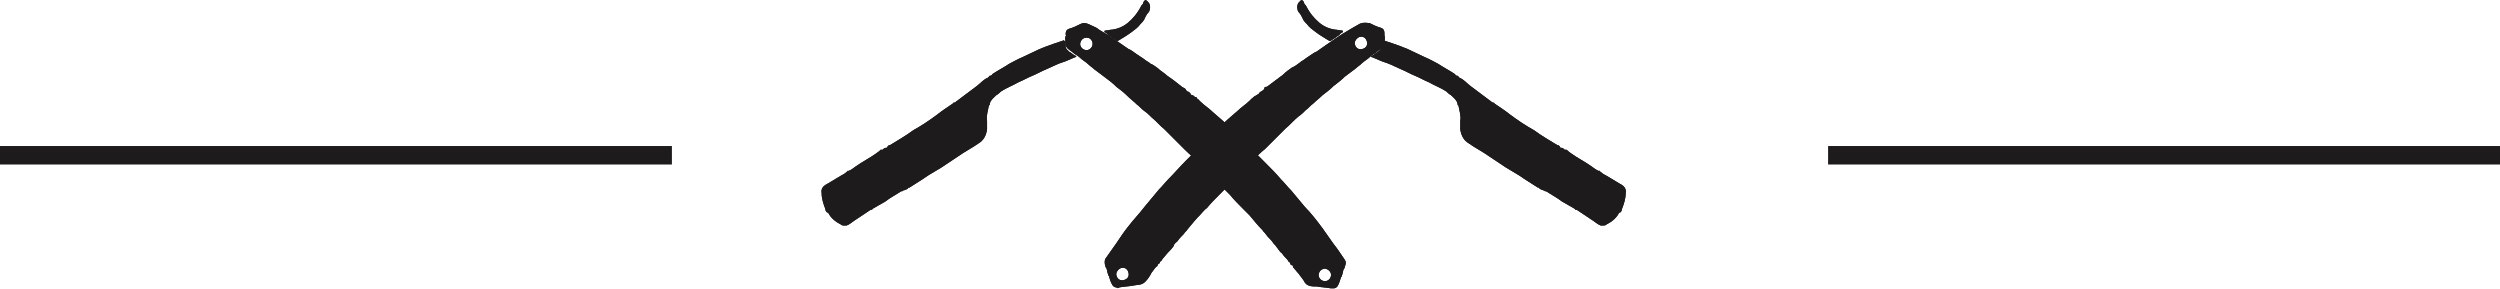 <?xml version="1.0" encoding="utf-8"?>
<!-- Generator: Adobe Illustrator 21.1.0, SVG Export Plug-In . SVG Version: 6.00 Build 0)  -->
<svg version="1.1" id="Слой_1" xmlns="http://www.w3.org/2000/svg" xmlns:xlink="http://www.w3.org/1999/xlink" x="0px" y="0px"
	 viewBox="0 0 270.5 31.3" style="enable-background:new 0 0 270.5 31.3;" xml:space="preserve">
<style type="text/css">
	.st0{fill:#1D1B1B;}
</style>
<g>
	<rect x="197.8" y="15.8" class="st0" width="72.7" height="2"/>
	<rect y="15.8" class="st0" width="72.7" height="2"/>
	<g>
		<path class="st0" d="M123.7,0.3c0,0.1-0.1,0.2-0.2,0.3c-0.4,0.8-0.9,1.4-1.5,1.9c-0.5,0.4-1,0.6-1.6,0.7c-0.3,0-0.5,0.1-0.8,0.1
			c0,0-0.1,0-0.1,0.1c0,0,0,0.1,0,0.1c0.2,0,0.3,0.2,0.4,0.3c0.2,0.1,0.4,0.3,0.6,0.4c0.2,0.1,0.3,0.3,0.5,0.2
			c0.5-0.3,1-0.6,1.4-0.9c0.4-0.3,0.7-0.5,1-0.9c0.2-0.2,0.4-0.4,0.5-0.7c0.1-0.2,0.2-0.4,0.4-0.6c0.2-0.3,0.2-0.9-0.1-1.1
			C124-0.1,123.8,0,123.7,0.3z"/>
		<path class="st0" d="M115,4.4c-0.3,0.1-0.6,0.2-0.9,0.3c-0.6,0.2-1.1,0.4-1.6,0.6c-0.6,0.3-1.3,0.6-1.9,0.9
			c-0.5,0.2-1,0.5-1.4,0.7c-0.6,0.4-1.2,0.7-1.8,1.1c-0.1,0.1-0.1,0.2-0.3,0.2c-0.1,0-0.1,0.1-0.1,0.1c0,0-0.1,0.1-0.1,0.1
			c-0.5,0.2-0.8,0.6-1.2,0.9c-0.8,0.6-1.6,1.2-2.4,1.8c-0.1,0-0.2,0-0.2,0.1c-0.6,0.4-1.2,0.8-1.7,1.2c-0.8,0.6-1.7,1.2-2.6,1.7
			c-0.8,0.6-1.7,1.1-2.5,1.6c-0.2,0-0.2,0.1-0.3,0.2l0,0l0,0c0,0.1-0.1,0.1-0.2,0.1c-0.1,0-0.2,0.1-0.3,0.2c0,0,0,0-0.1,0
			c-0.1,0-0.2,0-0.2,0.1c-0.1,0.1-0.3,0.2-0.4,0.3c-0.7,0.5-1.5,0.9-2.2,1.4c-0.3,0.2-0.5,0.4-0.8,0.5c-0.1-0.1-0.1,0.1-0.2,0.1
			c-0.2,0.2-0.4,0.3-0.6,0.4c-0.5,0.3-1,0.6-1.5,0.9c-0.4,0.2-0.7,0.5-0.6,1c0,0.6,0.2,1.2,0.4,1.7c0,0.2,0.1,0.3,0.2,0.4
			c0,0,0.1,0,0.1,0c0.3,0.6,0.8,1,1.4,1.3c0.1,0.1,0.2,0.1,0.3,0.1c0.1,0,0.2,0,0.3,0c0.3-0.1,0.5-0.3,0.8-0.5
			c0.6-0.4,1.2-0.8,1.8-1.2c0.1,0,0.2,0,0.2-0.1c0.5-0.3,0.9-0.5,1.4-0.8c0.5-0.4,1.1-0.7,1.7-1.1c0.1,0,0.2,0,0.2-0.1
			c0,0,0,0,0.1,0c0.2-0.1,0.4-0.1,0.5-0.3c0,0,0.1,0,0.1,0c0.6-0.4,1.3-0.8,2-1.3c0.5-0.3,1-0.6,1.5-0.9c0.6-0.4,1.2-0.8,1.8-1.2
			c0.7-0.5,1.5-0.9,2.2-1.4c0.5-0.3,0.8-0.8,0.9-1.5c0-0.3,0-0.6,0-0.9c-0.1-0.6,0.1-1.1,0.2-1.7c0.1,0,0.1-0.1,0.1-0.2
			c0.1-0.4,0.4-0.6,0.7-0.9c0.2-0.1,0.4-0.3,0.5-0.4c0.6-0.4,1.2-0.6,1.9-1c0.5-0.2,1-0.5,1.5-0.7c0.5-0.2,1-0.5,1.5-0.7
			c0.4-0.2,0.7-0.3,1.1-0.5c0.4-0.2,0.9-0.3,1.3-0.5c0.2-0.1,0.5-0.2,0.7-0.3c0.1,0,0.3-0.1,0-0.2c-0.2-0.1-0.4-0.3-0.6-0.4
			c-0.2-0.2-0.4-0.3-0.4-0.6c0-0.2,0-0.3,0-0.5C115.1,4.4,115.1,4.3,115,4.4z"/>
		<path class="st0" d="M116.9,2.6c-0.4,0.2-0.8,0.4-1.2,0.5c-0.3,0.1-0.4,0.3-0.4,0.6c0,0.1,0.1,0.1,0,0.2c-0.1,0.3,0,0.6,0,0.9
			c0,0.1,0,0.2,0.1,0.3c0.2,0.3,0.5,0.4,0.7,0.6c0.2,0.2,0.5,0.3,0.7,0.5c0.3,0.3,0.7,0.5,1,0.8c0.2,0.2,0.4,0.3,0.6,0.5
			c0.4,0.3,0.8,0.6,1.2,0.9c0.4,0.3,0.8,0.6,1.2,1c0.4,0.3,0.8,0.6,1.2,1c0.3,0.3,0.7,0.6,1,0.9c0.3,0.2,0.5,0.5,0.8,0.7
			c0.3,0.2,0.5,0.4,0.8,0.7c0.5,0.4,0.9,0.9,1.4,1.3c0.3,0.3,0.7,0.7,1,1c0.4,0.4,0.8,0.8,1.2,1.2c0.5,0.5,1,0.9,1.5,1.4
			c0.4,0.4,0.8,0.9,1.2,1.3c0.3,0.3,0.5,0.6,0.9,0.9c0.2,0.2,0.4,0.5,0.7,0.7c0.2,0.2,0.4,0.4,0.6,0.6c0.4,0.5,0.9,1,1.4,1.5
			c0.2,0.2,0.5,0.5,0.7,0.7c0.5,0.6,0.9,1.1,1.4,1.6c0.1,0.2,0.3,0.3,0.4,0.5c0.2,0.3,0.5,0.5,0.7,0.8c0.1,0.2,0.3,0.3,0.4,0.5
			c0.2,0.2,0.3,0.5,0.6,0.7c0.2,0.3,0.4,0.5,0.6,0.7c0.1,0.1,0.1,0.3,0.3,0.3c0,0,0,0,0,0.1c0,0.1,0.1,0.2,0.2,0.2
			c0.1,0,0.1,0.1,0.1,0.2c0.2,0.2,0.4,0.5,0.6,0.7c0.2,0.3,0.5,0.6,0.7,1c0.3,0.4,0.8,0.4,1.3,0.4c0.5,0.1,1,0.1,1.5,0.2
			c0.1,0,0.2,0,0.3,0c0.2,0,0.3-0.1,0.4-0.2c0.2-0.3,0.3-0.7,0.4-1c0.1-0.1,0.1-0.1,0.1-0.2c0.1-0.2,0.1-0.5,0.2-0.7
			c0.1-0.1,0.1-0.1,0.1-0.2c0.1-0.3,0.2-0.5,0-0.8c-0.4-0.6-0.8-1.2-1.2-1.7c-0.4-0.6-0.8-1.1-1.2-1.7c-0.6-0.8-1.2-1.6-1.9-2.3
			c-0.5-0.6-1-1.2-1.5-1.8c-0.4-0.4-0.7-0.8-1.1-1.2c-0.5-0.6-1.1-1.2-1.7-1.8c-0.4-0.4-0.8-0.8-1.2-1.2c-0.4-0.4-0.7-0.7-1.1-1.1
			c-0.4-0.4-0.9-0.8-1.3-1.3c-0.7-0.7-1.4-1.3-2.1-1.9c-0.4-0.4-0.9-0.7-1.3-1.1c-0.1-0.1-0.2-0.2-0.3-0.3l0,0v0l0,0
			c0,0-0.1,0-0.1-0.1c0-0.1-0.1-0.1-0.2-0.1c0,0,0,0,0,0c-0.1-0.1-0.2-0.2-0.3-0.2c-0.1,0-0.2-0.1-0.2-0.2c-0.1-0.1-0.2-0.2-0.3-0.2
			c-0.1,0-0.1-0.1-0.2-0.2c0-0.1-0.1-0.1-0.2-0.2l0,0l0,0c-0.1,0-0.2-0.1-0.2-0.1c-0.5-0.4-1-0.8-1.6-1.2c-0.3-0.3-0.7-0.5-1-0.8
			c-0.3-0.2-0.5-0.4-0.8-0.5c-0.2-0.2-0.5-0.3-0.7-0.5c-0.3-0.2-0.6-0.4-0.9-0.6c-0.3-0.2-0.5-0.4-0.8-0.5c-0.4-0.3-0.9-0.6-1.3-0.9
			c-0.3-0.2-0.6-0.4-0.9-0.6c-0.3-0.2-0.7-0.4-1-0.6c-0.2-0.2-0.5-0.3-0.7-0.4C117.6,2.5,117.3,2.4,116.9,2.6z M144,29.9
			c-0.1,0.4-0.5,0.6-0.8,0.5c-0.4-0.1-0.6-0.5-0.5-0.8c0.1-0.4,0.5-0.6,0.8-0.5S144.1,29.5,144,29.9z M118.2,4.9
			c-0.1,0.4-0.5,0.6-0.8,0.5c-0.4-0.1-0.6-0.5-0.5-0.8c0.1-0.4,0.5-0.6,0.8-0.5C118,4.1,118.3,4.5,118.2,4.9z"/>
		<path class="st0" d="M123.7,0.3c0,0.1-0.1,0.2-0.2,0.3c-0.4,0.8-0.9,1.4-1.5,1.9c-0.5,0.4-1,0.6-1.6,0.7c-0.3,0-0.5,0.1-0.8,0.1
			c0,0-0.1,0-0.1,0.1c0,0,0,0.1,0,0.1c0.2,0,0.3,0.2,0.4,0.3c0.2,0.1,0.4,0.3,0.6,0.4c0.2,0.1,0.3,0.3,0.5,0.2
			c0.5-0.3,1-0.6,1.4-0.9c0.4-0.3,0.7-0.5,1-0.9c0.2-0.2,0.4-0.4,0.5-0.7c0.1-0.2,0.2-0.4,0.4-0.6c0.2-0.3,0.2-0.9-0.1-1.1
			C124-0.1,123.8,0,123.7,0.3z"/>
		<path class="st0" d="M115,4.4c-0.3,0.1-0.6,0.2-0.9,0.3c-0.6,0.2-1.1,0.4-1.6,0.6c-0.6,0.3-1.3,0.6-1.9,0.9
			c-0.5,0.2-1,0.5-1.4,0.7c-0.6,0.4-1.2,0.7-1.8,1.1c-0.1,0.1-0.1,0.2-0.3,0.2c-0.1,0-0.1,0.1-0.1,0.1c0,0-0.1,0.1-0.1,0.1
			c-0.5,0.2-0.8,0.6-1.2,0.9c-0.8,0.6-1.6,1.2-2.4,1.8c-0.1,0-0.2,0-0.2,0.1c-0.6,0.4-1.2,0.8-1.7,1.2c-0.8,0.6-1.7,1.2-2.6,1.7
			c-0.8,0.6-1.7,1.1-2.5,1.6c-0.2,0-0.2,0.1-0.3,0.2l0,0l0,0c0,0.1-0.1,0.1-0.2,0.1c-0.1,0-0.2,0.1-0.3,0.2c0,0,0,0-0.1,0
			c-0.1,0-0.2,0-0.2,0.1c-0.1,0.1-0.3,0.2-0.4,0.3c-0.7,0.5-1.5,0.9-2.2,1.4c-0.3,0.2-0.5,0.4-0.8,0.5c-0.1-0.1-0.1,0.1-0.2,0.1
			c-0.2,0.2-0.4,0.3-0.6,0.4c-0.5,0.3-1,0.6-1.5,0.9c-0.4,0.2-0.7,0.5-0.6,1c0,0.6,0.2,1.2,0.4,1.7c0,0.2,0.1,0.3,0.2,0.4
			c0,0,0.1,0,0.1,0c0.3,0.6,0.8,1,1.4,1.3c0.1,0.1,0.2,0.1,0.3,0.1c0.1,0,0.2,0,0.3,0c0.3-0.1,0.5-0.3,0.8-0.5
			c0.6-0.4,1.2-0.8,1.8-1.2c0.1,0,0.2,0,0.2-0.1c0.5-0.3,0.9-0.5,1.4-0.8c0.5-0.4,1.1-0.7,1.7-1.1c0.1,0,0.2,0,0.2-0.1
			c0,0,0,0,0.1,0c0.2-0.1,0.4-0.1,0.5-0.3c0,0,0.1,0,0.1,0c0.6-0.4,1.3-0.8,2-1.3c0.5-0.3,1-0.6,1.5-0.9c0.6-0.4,1.2-0.8,1.8-1.2
			c0.7-0.5,1.5-0.9,2.2-1.4c0.5-0.3,0.8-0.8,0.9-1.5c0-0.3,0-0.6,0-0.9c-0.1-0.6,0.1-1.1,0.2-1.7c0.1,0,0.1-0.1,0.1-0.2
			c0.1-0.4,0.4-0.6,0.7-0.9c0.2-0.1,0.4-0.3,0.5-0.4c0.6-0.4,1.2-0.6,1.9-1c0.5-0.2,1-0.5,1.5-0.7c0.5-0.2,1-0.5,1.5-0.7
			c0.4-0.2,0.7-0.3,1.1-0.5c0.4-0.2,0.9-0.3,1.3-0.5c0.2-0.1,0.5-0.2,0.7-0.3c0.1,0,0.3-0.1,0-0.2c-0.2-0.1-0.4-0.3-0.6-0.4
			c-0.2-0.2-0.4-0.3-0.4-0.6c0-0.2,0-0.3,0-0.5C115.1,4.4,115.1,4.3,115,4.4z"/>
		<path class="st0" d="M116.9,2.6c-0.4,0.2-0.8,0.4-1.2,0.5c-0.3,0.1-0.4,0.3-0.4,0.6c0,0.1,0.1,0.1,0,0.2c-0.1,0.3,0,0.6,0,0.9
			c0,0.1,0,0.2,0.1,0.3c0.2,0.3,0.5,0.4,0.7,0.6c0.2,0.2,0.5,0.3,0.7,0.5c0.3,0.3,0.7,0.5,1,0.8c0.2,0.2,0.4,0.3,0.6,0.5
			c0.4,0.3,0.8,0.6,1.2,0.9c0.4,0.3,0.8,0.6,1.2,1c0.4,0.3,0.8,0.6,1.2,1c0.3,0.3,0.7,0.6,1,0.9c0.3,0.2,0.5,0.5,0.8,0.7
			c0.3,0.2,0.5,0.4,0.8,0.7c0.5,0.4,0.9,0.9,1.4,1.3c0.3,0.3,0.7,0.7,1,1c0.4,0.4,0.8,0.8,1.2,1.2c0.5,0.5,1,0.9,1.5,1.4
			c0.4,0.4,0.8,0.9,1.2,1.3c0.3,0.3,0.5,0.6,0.9,0.9c0.2,0.2,0.4,0.5,0.7,0.7c0.2,0.2,0.4,0.4,0.6,0.6c0.4,0.5,0.9,1,1.4,1.5
			c0.2,0.2,0.5,0.5,0.7,0.7c0.5,0.6,0.9,1.1,1.4,1.6c0.1,0.2,0.3,0.3,0.4,0.5c0.2,0.3,0.5,0.5,0.7,0.8c0.1,0.2,0.3,0.3,0.4,0.5
			c0.2,0.2,0.3,0.5,0.6,0.7c0.2,0.3,0.4,0.5,0.6,0.7c0.1,0.1,0.1,0.3,0.3,0.3c0,0,0,0,0,0.1c0,0.1,0.1,0.2,0.2,0.2
			c0.1,0,0.1,0.1,0.1,0.2c0.2,0.2,0.4,0.5,0.6,0.7c0.2,0.3,0.5,0.6,0.7,1c0.3,0.4,0.8,0.4,1.3,0.4c0.5,0.1,1,0.1,1.5,0.2
			c0.1,0,0.2,0,0.3,0c0.2,0,0.3-0.1,0.4-0.2c0.2-0.3,0.3-0.7,0.4-1c0.1-0.1,0.1-0.1,0.1-0.2c0.1-0.2,0.1-0.5,0.2-0.7
			c0.1-0.1,0.1-0.1,0.1-0.2c0.1-0.3,0.2-0.5,0-0.8c-0.4-0.6-0.8-1.2-1.2-1.7c-0.4-0.6-0.8-1.1-1.2-1.7c-0.6-0.8-1.2-1.6-1.9-2.3
			c-0.5-0.6-1-1.2-1.5-1.8c-0.4-0.4-0.7-0.8-1.1-1.2c-0.5-0.6-1.1-1.2-1.7-1.8c-0.4-0.4-0.8-0.8-1.2-1.2c-0.4-0.4-0.7-0.7-1.1-1.1
			c-0.4-0.4-0.9-0.8-1.3-1.3c-0.7-0.7-1.4-1.3-2.1-1.9c-0.4-0.4-0.9-0.7-1.3-1.1c-0.1-0.1-0.2-0.2-0.3-0.3l0,0v0l0,0
			c0,0-0.1,0-0.1-0.1c0-0.1-0.1-0.1-0.2-0.1c0,0,0,0,0,0c-0.1-0.1-0.2-0.2-0.3-0.2c-0.1,0-0.2-0.1-0.2-0.2c-0.1-0.1-0.2-0.2-0.3-0.2
			c-0.1,0-0.1-0.1-0.2-0.2c0-0.1-0.1-0.1-0.2-0.2l0,0l0,0c-0.1,0-0.2-0.1-0.2-0.1c-0.5-0.4-1-0.8-1.6-1.2c-0.3-0.3-0.7-0.5-1-0.8
			c-0.3-0.2-0.5-0.4-0.8-0.5c-0.2-0.2-0.5-0.3-0.7-0.5c-0.3-0.2-0.6-0.4-0.9-0.6c-0.3-0.2-0.5-0.4-0.8-0.5c-0.4-0.3-0.9-0.6-1.3-0.9
			c-0.3-0.2-0.6-0.4-0.9-0.6c-0.3-0.2-0.7-0.4-1-0.6c-0.2-0.2-0.5-0.3-0.7-0.4C117.6,2.5,117.3,2.4,116.9,2.6z M144,29.9
			c-0.1,0.4-0.5,0.6-0.8,0.5c-0.4-0.1-0.6-0.5-0.5-0.8c0.1-0.4,0.5-0.6,0.8-0.5S144.1,29.5,144,29.9z M118.2,4.9
			c-0.1,0.4-0.5,0.6-0.8,0.5c-0.4-0.1-0.6-0.5-0.5-0.8c0.1-0.4,0.5-0.6,0.8-0.5C118,4.1,118.3,4.5,118.2,4.9z"/>
	</g>
	<g>
		<path class="st0" d="M141.1,0.3c0,0.1,0.1,0.2,0.2,0.3c0.4,0.8,0.9,1.4,1.5,1.9c0.5,0.4,1,0.6,1.6,0.7c0.3,0,0.5,0.1,0.8,0.1
			c0,0,0.1,0,0.1,0.1c0,0,0,0.1,0,0.1c-0.2,0-0.3,0.2-0.4,0.3c-0.2,0.1-0.4,0.3-0.6,0.4c-0.2,0.1-0.3,0.3-0.5,0.2
			c-0.5-0.3-1-0.6-1.4-0.9c-0.4-0.3-0.7-0.5-1-0.9c-0.2-0.2-0.4-0.4-0.5-0.7c-0.1-0.2-0.2-0.4-0.4-0.6c-0.2-0.3-0.2-0.9,0.1-1.1
			C140.8-0.1,141,0,141.1,0.3z"/>
		<path class="st0" d="M149.8,4.4c0.3,0.1,0.6,0.2,0.9,0.3c0.6,0.2,1.1,0.4,1.6,0.6c0.6,0.3,1.3,0.6,1.9,0.9c0.5,0.2,1,0.5,1.4,0.7
			c0.6,0.4,1.2,0.7,1.8,1.1c0.1,0.1,0.1,0.2,0.3,0.2c0.1,0,0.1,0.1,0.1,0.1c0,0,0.1,0.1,0.1,0.1c0.5,0.2,0.8,0.6,1.2,0.9
			c0.8,0.6,1.6,1.2,2.4,1.8c0.1,0,0.2,0,0.2,0.1c0.6,0.4,1.2,0.8,1.7,1.2c0.8,0.6,1.7,1.2,2.6,1.7c0.8,0.6,1.7,1.1,2.5,1.6
			c0.2,0,0.2,0.1,0.3,0.2h0v0c0,0.1,0.1,0.1,0.2,0.1c0.1,0,0.2,0.1,0.3,0.2c0,0,0,0,0.1,0c0.1,0,0.2,0,0.2,0.1
			c0.1,0.1,0.3,0.2,0.4,0.3c0.7,0.5,1.5,0.9,2.2,1.4c0.3,0.2,0.5,0.4,0.8,0.5c0.1-0.1,0.1,0.1,0.2,0.1c0.2,0.2,0.4,0.3,0.6,0.4
			c0.5,0.3,1,0.6,1.5,0.9c0.4,0.2,0.7,0.5,0.6,1c0,0.6-0.2,1.2-0.4,1.7c0,0.2-0.1,0.3-0.2,0.4c0,0-0.1,0-0.1,0
			c-0.3,0.6-0.8,1-1.4,1.3c-0.1,0.1-0.2,0.1-0.3,0.1c-0.1,0-0.2,0-0.3,0c-0.3-0.1-0.5-0.3-0.8-0.5c-0.6-0.4-1.2-0.8-1.8-1.2
			c-0.1,0-0.2,0-0.2-0.1c-0.5-0.3-0.9-0.5-1.4-0.8c-0.5-0.4-1.1-0.7-1.7-1.1c-0.1,0-0.2,0-0.2-0.1c0,0,0,0-0.1,0
			c-0.2-0.1-0.4-0.1-0.5-0.3c0,0-0.1,0-0.1,0c-0.6-0.4-1.3-0.8-2-1.3c-0.5-0.3-1-0.6-1.5-0.9c-0.6-0.4-1.2-0.8-1.8-1.2
			c-0.7-0.5-1.5-0.9-2.2-1.4c-0.5-0.3-0.8-0.8-0.9-1.5c0-0.3,0-0.6,0-0.9c0.1-0.6-0.1-1.1-0.2-1.7c-0.1,0-0.1-0.1-0.1-0.2
			c-0.1-0.4-0.4-0.6-0.7-0.9c-0.2-0.1-0.4-0.3-0.5-0.4c-0.6-0.4-1.2-0.6-1.9-1c-0.5-0.2-1-0.5-1.5-0.7c-0.5-0.2-1-0.5-1.5-0.7
			c-0.4-0.2-0.7-0.3-1.1-0.5c-0.4-0.2-0.9-0.3-1.3-0.5c-0.2-0.1-0.5-0.2-0.7-0.3c-0.1,0-0.3-0.1,0-0.2c0.2-0.1,0.4-0.3,0.6-0.4
			c0.2-0.2,0.4-0.3,0.4-0.6c0-0.2,0-0.3,0-0.5C149.7,4.4,149.7,4.3,149.8,4.4z"/>
		<path class="st0" d="M146.9,2.7c-0.2,0.1-0.5,0.3-0.7,0.4c-0.3,0.2-0.7,0.4-1,0.6c-0.3,0.2-0.6,0.4-0.9,0.6
			c-0.4,0.3-0.9,0.6-1.3,0.9c-0.3,0.2-0.5,0.4-0.8,0.5c-0.3,0.2-0.6,0.4-0.9,0.6c-0.2,0.2-0.5,0.3-0.7,0.5c-0.3,0.2-0.5,0.4-0.8,0.5
			c-0.3,0.2-0.7,0.5-1,0.8c-0.5,0.4-1.1,0.8-1.6,1.2c-0.1,0.1-0.2,0.1-0.2,0.1l0,0v0c-0.1,0-0.2,0-0.2,0.2c-0.1,0.1-0.1,0.2-0.2,0.2
			c-0.1,0.1-0.2,0.1-0.3,0.2c-0.1,0.1-0.1,0.2-0.2,0.2c-0.1,0.1-0.2,0.1-0.3,0.2c0,0,0,0,0,0c-0.1,0-0.1,0.1-0.2,0.1
			c0,0.1-0.1,0.1-0.1,0.1l0,0v0v0c-0.1,0.1-0.2,0.2-0.3,0.3c-0.4,0.4-0.9,0.7-1.3,1.1c-0.7,0.6-1.4,1.2-2.1,1.9
			c-0.4,0.4-0.9,0.8-1.3,1.3c-0.4,0.4-0.7,0.7-1.1,1.1c-0.4,0.4-0.8,0.8-1.2,1.2c-0.6,0.6-1.1,1.2-1.7,1.8c-0.4,0.4-0.7,0.8-1.1,1.2
			c-0.5,0.6-1,1.2-1.5,1.8c-0.6,0.8-1.3,1.5-1.9,2.3c-0.4,0.5-0.8,1.1-1.2,1.7c-0.4,0.6-0.8,1.1-1.2,1.7c-0.1,0.2-0.1,0.5,0,0.8
			c0,0.1,0.1,0.2,0.1,0.2c0.1,0.2,0.1,0.5,0.2,0.7c0,0.1,0.1,0.2,0.1,0.2c0.1,0.4,0.2,0.7,0.4,1c0.1,0.1,0.2,0.2,0.4,0.2
			c0.1,0.1,0.2,0.1,0.3,0c0.5-0.1,1-0.1,1.5-0.2c0.4-0.1,0.9,0,1.3-0.4c0.3-0.3,0.5-0.6,0.7-1c0.2-0.2,0.3-0.5,0.6-0.7
			c0.1,0,0-0.2,0.1-0.2c0.1-0.1,0.2-0.1,0.2-0.2c0,0,0,0,0-0.1c0.2,0,0.2-0.2,0.3-0.3c0.2-0.2,0.4-0.5,0.6-0.7
			c0.2-0.2,0.4-0.4,0.6-0.7c0-0.2,0.3-0.4,0.4-0.5c0.2-0.3,0.5-0.6,0.7-0.8c0.1-0.2,0.3-0.3,0.4-0.5c0.5-0.6,0.9-1.1,1.4-1.6
			c0.2-0.2,0.4-0.5,0.7-0.7c0.4-0.5,0.9-1,1.4-1.5c0.2-0.2,0.4-0.4,0.6-0.6c0.2-0.2,0.4-0.5,0.7-0.7c0.3-0.3,0.6-0.6,0.9-0.9
			c0.4-0.4,0.8-0.9,1.2-1.3c0.5-0.5,1-1,1.5-1.4c0.4-0.4,0.8-0.8,1.2-1.2c0.3-0.3,0.7-0.7,1-1c0.5-0.4,0.9-0.9,1.4-1.3
			c0.3-0.2,0.5-0.4,0.8-0.7c0.3-0.2,0.5-0.5,0.8-0.7c0.3-0.3,0.7-0.6,1-0.9c0.4-0.3,0.8-0.6,1.2-1c0.4-0.3,0.8-0.6,1.2-1
			c0.4-0.3,0.8-0.6,1.2-0.9c0.2-0.2,0.4-0.3,0.6-0.5c0.3-0.3,0.7-0.5,1-0.8c0.2-0.2,0.5-0.3,0.7-0.5c0.2-0.2,0.5-0.3,0.7-0.6
			c0.1-0.1,0.1-0.3,0.1-0.3c0-0.3,0.1-0.6,0-0.9c0-0.1,0-0.2,0-0.2c0-0.3-0.1-0.5-0.4-0.6c-0.4-0.1-0.8-0.3-1.2-0.5
			C147.5,2.4,147.2,2.5,146.9,2.7z M121.3,29c0.4-0.1,0.7,0.1,0.8,0.5c0.1,0.4-0.1,0.7-0.5,0.8c-0.4,0.1-0.7-0.1-0.8-0.5
			C120.7,29.5,121,29.1,121.3,29z M147.1,4c0.4-0.1,0.7,0.1,0.8,0.5c0.1,0.4-0.1,0.7-0.5,0.8c-0.4,0.1-0.7-0.1-0.8-0.5
			C146.5,4.5,146.8,4.1,147.1,4z"/>
		<path class="st0" d="M141.1,0.3c0,0.1,0.1,0.2,0.2,0.3c0.4,0.8,0.9,1.4,1.5,1.9c0.5,0.4,1,0.6,1.6,0.7c0.3,0,0.5,0.1,0.8,0.1
			c0,0,0.1,0,0.1,0.1c0,0,0,0.1,0,0.1c-0.2,0-0.3,0.2-0.4,0.3c-0.2,0.1-0.4,0.3-0.6,0.4c-0.2,0.1-0.3,0.3-0.5,0.2
			c-0.5-0.3-1-0.6-1.4-0.9c-0.4-0.3-0.7-0.5-1-0.9c-0.2-0.2-0.4-0.4-0.5-0.7c-0.1-0.2-0.2-0.4-0.4-0.6c-0.2-0.3-0.2-0.9,0.1-1.1
			C140.8-0.1,141,0,141.1,0.3z"/>
		<path class="st0" d="M149.8,4.4c0.3,0.1,0.6,0.2,0.9,0.3c0.6,0.2,1.1,0.4,1.6,0.6c0.6,0.3,1.3,0.6,1.9,0.9c0.5,0.2,1,0.5,1.4,0.7
			c0.6,0.4,1.2,0.7,1.8,1.1c0.1,0.1,0.1,0.2,0.3,0.2c0.1,0,0.1,0.1,0.1,0.1c0,0,0.1,0.1,0.1,0.1c0.5,0.2,0.8,0.6,1.2,0.9
			c0.8,0.6,1.6,1.2,2.4,1.8c0.1,0,0.2,0,0.2,0.1c0.6,0.4,1.2,0.8,1.7,1.2c0.8,0.6,1.7,1.2,2.6,1.7c0.8,0.6,1.7,1.1,2.5,1.6
			c0.2,0,0.2,0.1,0.3,0.2h0v0c0,0.1,0.1,0.1,0.2,0.1c0.1,0,0.2,0.1,0.3,0.2c0,0,0,0,0.1,0c0.1,0,0.2,0,0.2,0.1
			c0.1,0.1,0.3,0.2,0.4,0.3c0.7,0.5,1.5,0.9,2.2,1.4c0.3,0.2,0.5,0.4,0.8,0.5c0.1-0.1,0.1,0.1,0.2,0.1c0.2,0.2,0.4,0.3,0.6,0.4
			c0.5,0.3,1,0.6,1.5,0.9c0.4,0.2,0.7,0.5,0.6,1c0,0.6-0.2,1.2-0.4,1.7c0,0.2-0.1,0.3-0.2,0.4c0,0-0.1,0-0.1,0
			c-0.3,0.6-0.8,1-1.4,1.3c-0.1,0.1-0.2,0.1-0.3,0.1c-0.1,0-0.2,0-0.3,0c-0.3-0.1-0.5-0.3-0.8-0.5c-0.6-0.4-1.2-0.8-1.8-1.2
			c-0.1,0-0.2,0-0.2-0.1c-0.5-0.3-0.9-0.5-1.4-0.8c-0.5-0.4-1.1-0.7-1.7-1.1c-0.1,0-0.2,0-0.2-0.1c0,0,0,0-0.1,0
			c-0.2-0.1-0.4-0.1-0.5-0.3c0,0-0.1,0-0.1,0c-0.6-0.4-1.3-0.8-2-1.3c-0.5-0.3-1-0.6-1.5-0.9c-0.6-0.4-1.2-0.8-1.8-1.2
			c-0.7-0.5-1.5-0.9-2.2-1.4c-0.5-0.3-0.8-0.8-0.9-1.5c0-0.3,0-0.6,0-0.9c0.1-0.6-0.1-1.1-0.2-1.7c-0.1,0-0.1-0.1-0.1-0.2
			c-0.1-0.4-0.4-0.6-0.7-0.9c-0.2-0.1-0.4-0.3-0.5-0.4c-0.6-0.4-1.2-0.6-1.9-1c-0.5-0.2-1-0.5-1.5-0.7c-0.5-0.2-1-0.5-1.5-0.7
			c-0.4-0.2-0.7-0.3-1.1-0.5c-0.4-0.2-0.9-0.3-1.3-0.5c-0.2-0.1-0.5-0.2-0.7-0.3c-0.1,0-0.3-0.1,0-0.2c0.2-0.1,0.4-0.3,0.6-0.4
			c0.2-0.2,0.4-0.3,0.4-0.6c0-0.2,0-0.3,0-0.5C149.7,4.4,149.7,4.3,149.8,4.4z"/>
		<path class="st0" d="M146.9,2.7c-0.2,0.1-0.5,0.3-0.7,0.4c-0.3,0.2-0.7,0.4-1,0.6c-0.3,0.2-0.6,0.4-0.9,0.6
			c-0.4,0.3-0.9,0.6-1.3,0.9c-0.3,0.2-0.5,0.4-0.8,0.5c-0.3,0.2-0.6,0.4-0.9,0.6c-0.2,0.2-0.5,0.3-0.7,0.5c-0.3,0.2-0.5,0.4-0.8,0.5
			c-0.3,0.2-0.7,0.5-1,0.8c-0.5,0.4-1.1,0.8-1.6,1.2c-0.1,0.1-0.2,0.1-0.2,0.1l0,0v0c-0.1,0-0.2,0-0.2,0.2c-0.1,0.1-0.1,0.2-0.2,0.2
			c-0.1,0.1-0.2,0.1-0.3,0.2c-0.1,0.1-0.1,0.2-0.2,0.2c-0.1,0.1-0.2,0.1-0.3,0.2c0,0,0,0,0,0c-0.1,0-0.1,0.1-0.2,0.1
			c0,0.1-0.1,0.1-0.1,0.1l0,0v0v0c-0.1,0.1-0.2,0.2-0.3,0.3c-0.4,0.4-0.9,0.7-1.3,1.1c-0.7,0.6-1.4,1.2-2.1,1.9
			c-0.4,0.4-0.9,0.8-1.3,1.3c-0.4,0.4-0.7,0.7-1.1,1.1c-0.4,0.4-0.8,0.8-1.2,1.2c-0.6,0.6-1.1,1.2-1.7,1.8c-0.4,0.4-0.7,0.8-1.1,1.2
			c-0.5,0.6-1,1.2-1.5,1.8c-0.6,0.8-1.3,1.5-1.9,2.3c-0.4,0.5-0.8,1.1-1.2,1.7c-0.4,0.6-0.8,1.1-1.2,1.7c-0.1,0.2-0.1,0.5,0,0.8
			c0,0.1,0.1,0.2,0.1,0.2c0.1,0.2,0.1,0.5,0.2,0.7c0,0.1,0.1,0.2,0.1,0.2c0.1,0.4,0.2,0.7,0.4,1c0.1,0.1,0.2,0.2,0.4,0.2
			c0.1,0.1,0.2,0.1,0.3,0c0.5-0.1,1-0.1,1.5-0.2c0.4-0.1,0.9,0,1.3-0.4c0.3-0.3,0.5-0.6,0.7-1c0.2-0.2,0.3-0.5,0.6-0.7
			c0.1,0,0-0.2,0.1-0.2c0.1-0.1,0.2-0.1,0.2-0.2c0,0,0,0,0-0.1c0.2,0,0.2-0.2,0.3-0.3c0.2-0.2,0.4-0.5,0.6-0.7
			c0.2-0.2,0.4-0.4,0.6-0.7c0-0.2,0.3-0.4,0.4-0.5c0.2-0.3,0.5-0.6,0.7-0.8c0.1-0.2,0.3-0.3,0.4-0.5c0.5-0.6,0.9-1.1,1.4-1.6
			c0.2-0.2,0.4-0.5,0.7-0.7c0.4-0.5,0.9-1,1.4-1.5c0.2-0.2,0.4-0.4,0.6-0.6c0.2-0.2,0.4-0.5,0.7-0.7c0.3-0.3,0.6-0.6,0.9-0.9
			c0.4-0.4,0.8-0.9,1.2-1.3c0.5-0.5,1-1,1.5-1.4c0.4-0.4,0.8-0.8,1.2-1.2c0.3-0.3,0.7-0.7,1-1c0.5-0.4,0.9-0.9,1.4-1.3
			c0.3-0.2,0.5-0.4,0.8-0.7c0.3-0.2,0.5-0.5,0.8-0.7c0.3-0.3,0.7-0.6,1-0.9c0.4-0.3,0.8-0.6,1.2-1c0.4-0.3,0.8-0.6,1.2-1
			c0.4-0.3,0.8-0.6,1.2-0.9c0.2-0.2,0.4-0.3,0.6-0.5c0.3-0.3,0.7-0.5,1-0.8c0.2-0.2,0.5-0.3,0.7-0.5c0.2-0.2,0.5-0.3,0.7-0.6
			c0.1-0.1,0.1-0.3,0.1-0.3c0-0.3,0.1-0.6,0-0.9c0-0.1,0-0.2,0-0.2c0-0.3-0.1-0.5-0.4-0.6c-0.4-0.1-0.8-0.3-1.2-0.5
			C147.5,2.4,147.2,2.5,146.9,2.7z M121.3,29c0.4-0.1,0.7,0.1,0.8,0.5c0.1,0.4-0.1,0.7-0.5,0.8c-0.4,0.1-0.7-0.1-0.8-0.5
			C120.7,29.5,121,29.1,121.3,29z M147.1,4c0.4-0.1,0.7,0.1,0.8,0.5c0.1,0.4-0.1,0.7-0.5,0.8c-0.4,0.1-0.7-0.1-0.8-0.5
			C146.5,4.5,146.8,4.1,147.1,4z"/>
	</g>
</g>
</svg>
